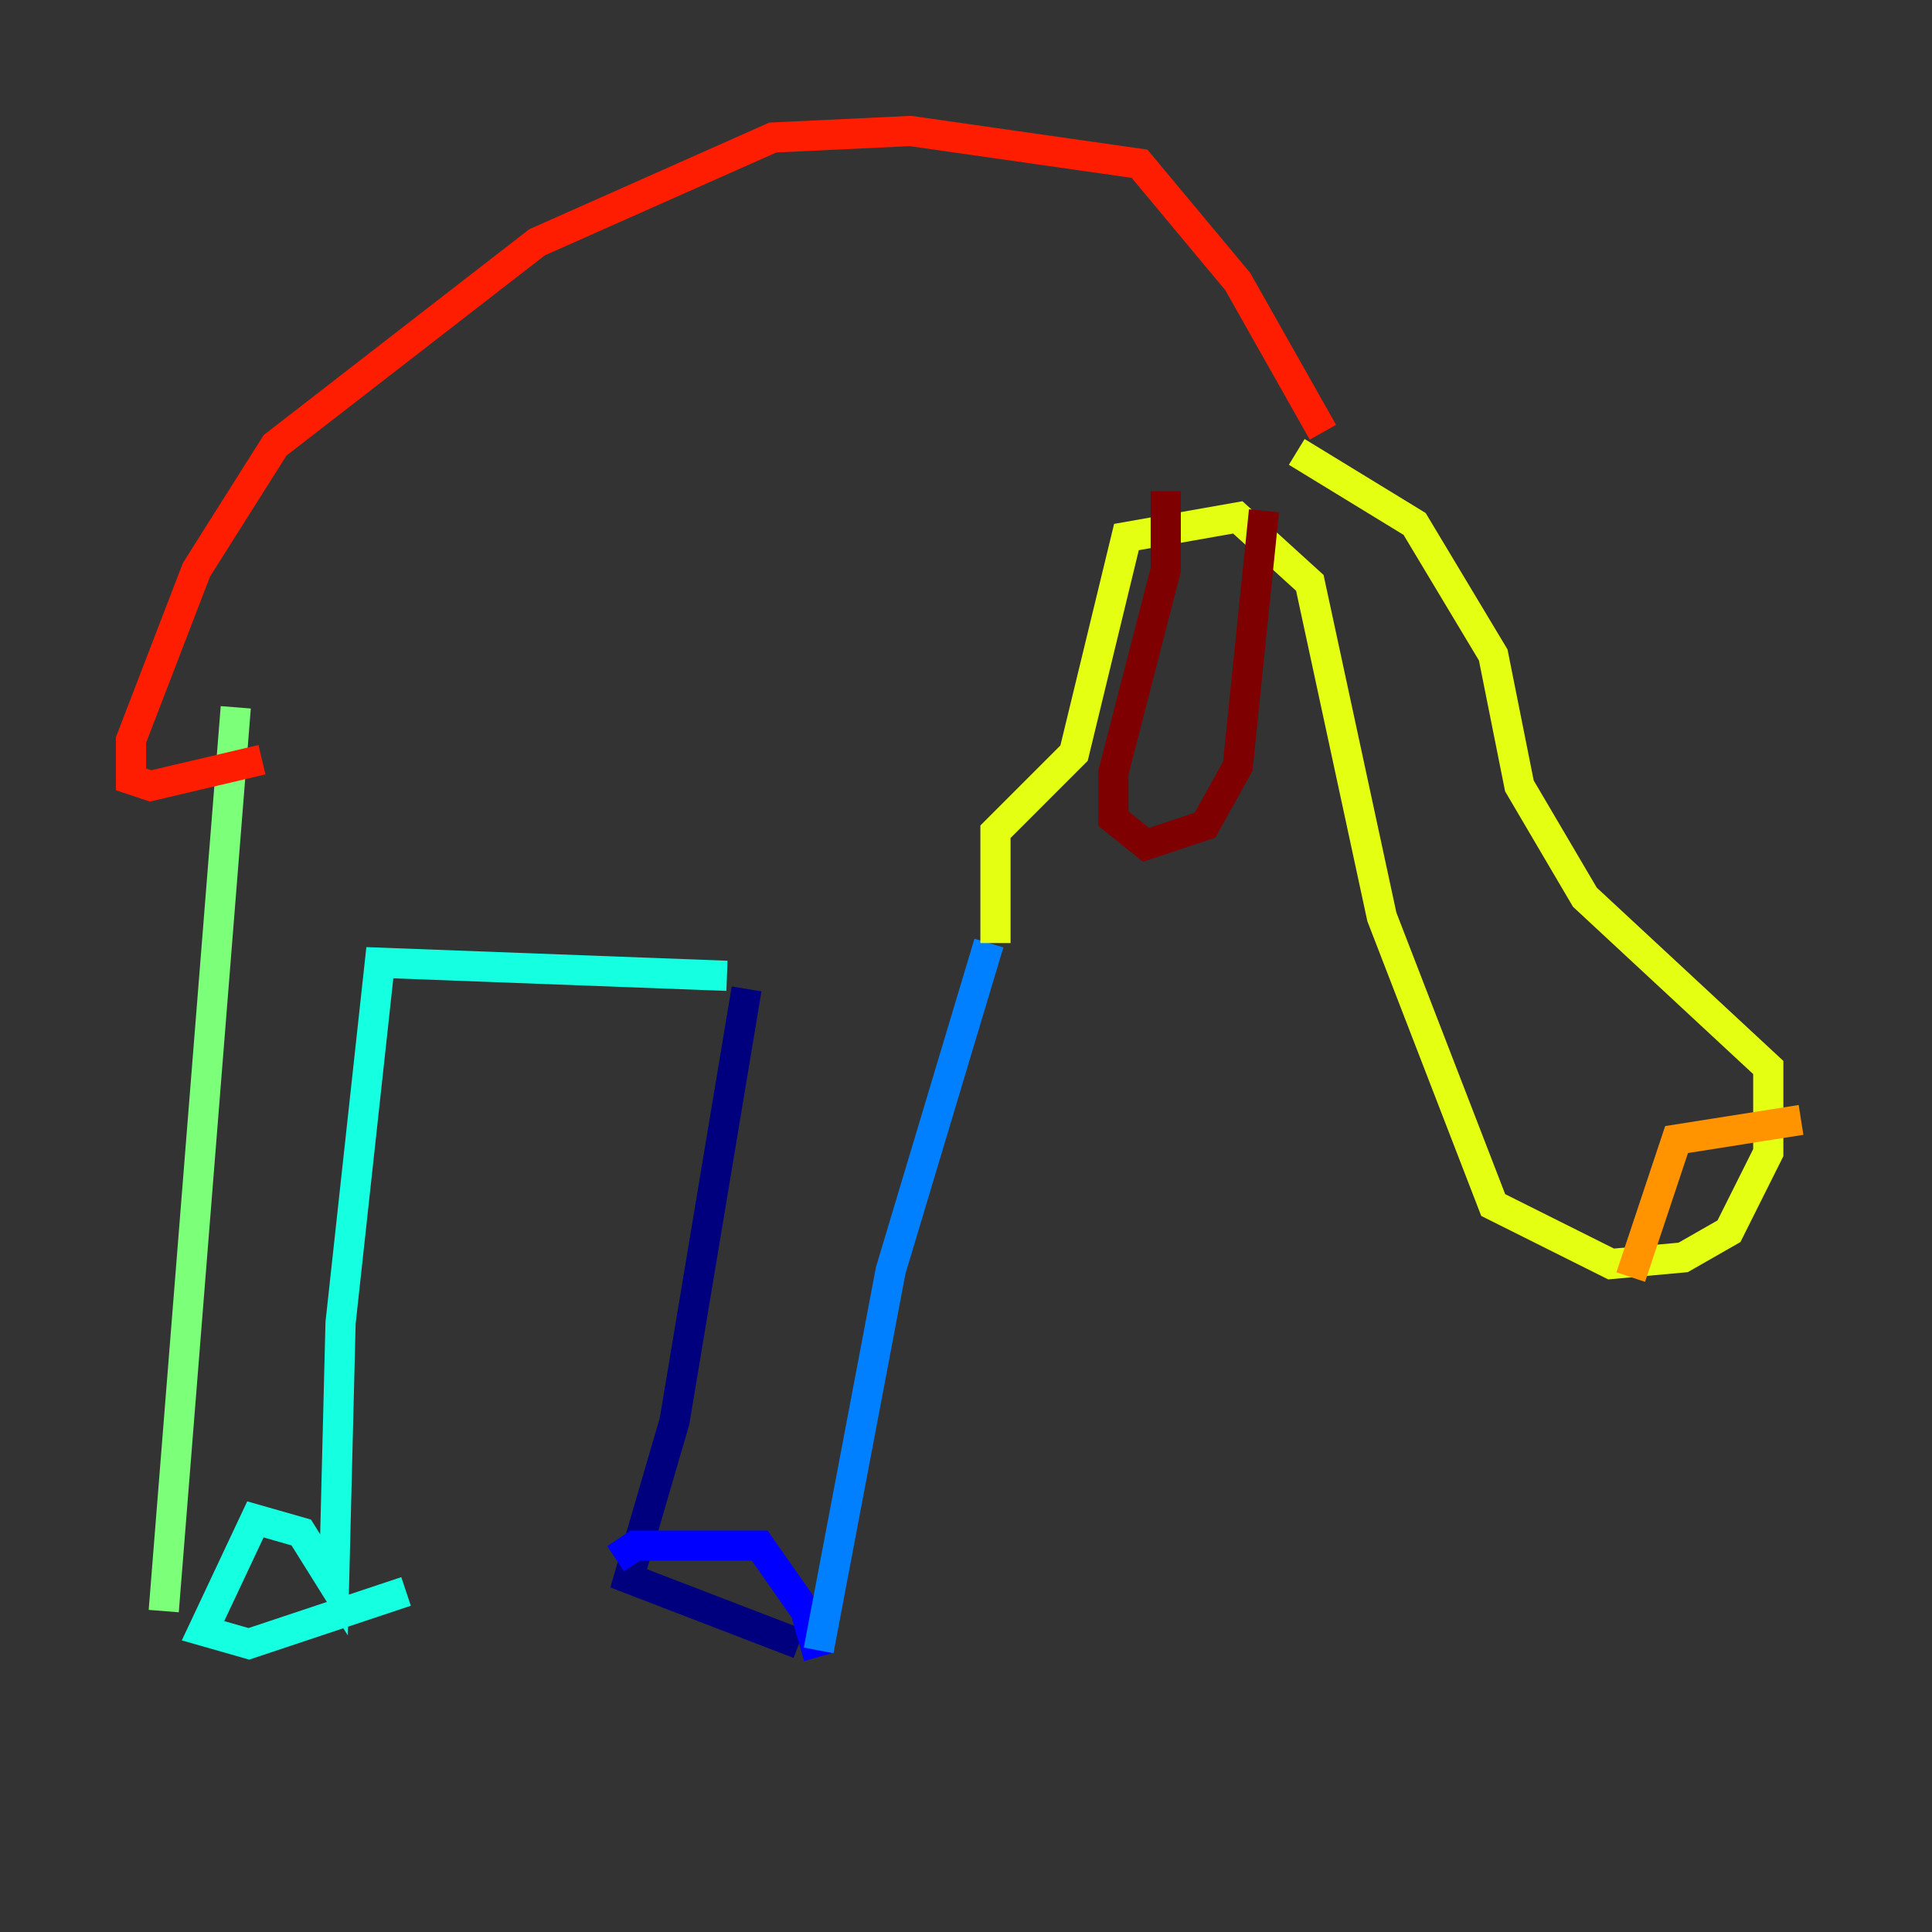 <?xml version="1.0" encoding="utf-8" ?>
<svg baseProfile="tiny" height="128" version="1.2" viewBox="0,0,128,128" width="128" xmlns="http://www.w3.org/2000/svg" xmlns:ev="http://www.w3.org/2001/xml-events" xmlns:xlink="http://www.w3.org/1999/xlink"><rect x="0" y="0" width="128" height="128" fill="#333333" stroke="none"/><defs /><polyline fill="none" points="49.464,65.519 44.691,94.156 41.654,104.57 52.936,108.909" stroke="#00007f" stroke-width="2" /><polyline fill="none" points="40.786,103.268 42.088,102.4 50.332,102.4 53.37,106.739 54.237,109.776" stroke="#0000ff" stroke-width="2" /><polyline fill="none" points="54.237,109.342 59.01,84.176 65.519,62.481" stroke="#0080ff" stroke-width="2" /><polyline fill="none" points="48.163,64.651 25.166,63.783 22.563,87.647 22.129,105.003 19.959,101.532 16.922,100.664 13.451,108.041 16.488,108.909 26.902,105.437" stroke="#15ffe1" stroke-width="2" /><polyline fill="none" points="10.848,106.739 15.62,46.861" stroke="#7cff79" stroke-width="2" /><polyline fill="none" points="65.953,62.481 65.953,55.105 71.159,49.898 74.63,35.58 82.007,34.278 86.78,38.617 91.552,60.746 98.929,79.837 106.739,83.742 111.512,83.308 114.549,81.573 117.153,76.366 117.153,70.725 105.003,59.444 100.664,52.068 98.929,43.39 93.722,34.712 85.912,29.939" stroke="#e4ff12" stroke-width="2" /><polyline fill="none" points="108.041,84.61 111.078,75.498 119.322,74.197" stroke="#ff9400" stroke-width="2" /><polyline fill="none" points="87.647,28.637 82.007,18.658 75.498,10.848 60.312,8.678 51.2,9.112 35.58,16.054 18.224,29.505 13.017,37.749 8.678,49.031 8.678,51.634 9.98,52.068 17.356,50.332" stroke="#ff1d00" stroke-width="2" /><polyline fill="none" points="77.234,32.542 77.234,37.749 73.763,51.2 73.763,54.237 75.932,55.973 79.837,54.671 82.007,50.766 83.742,33.844" stroke="#7f0000" stroke-width="2" /></svg>